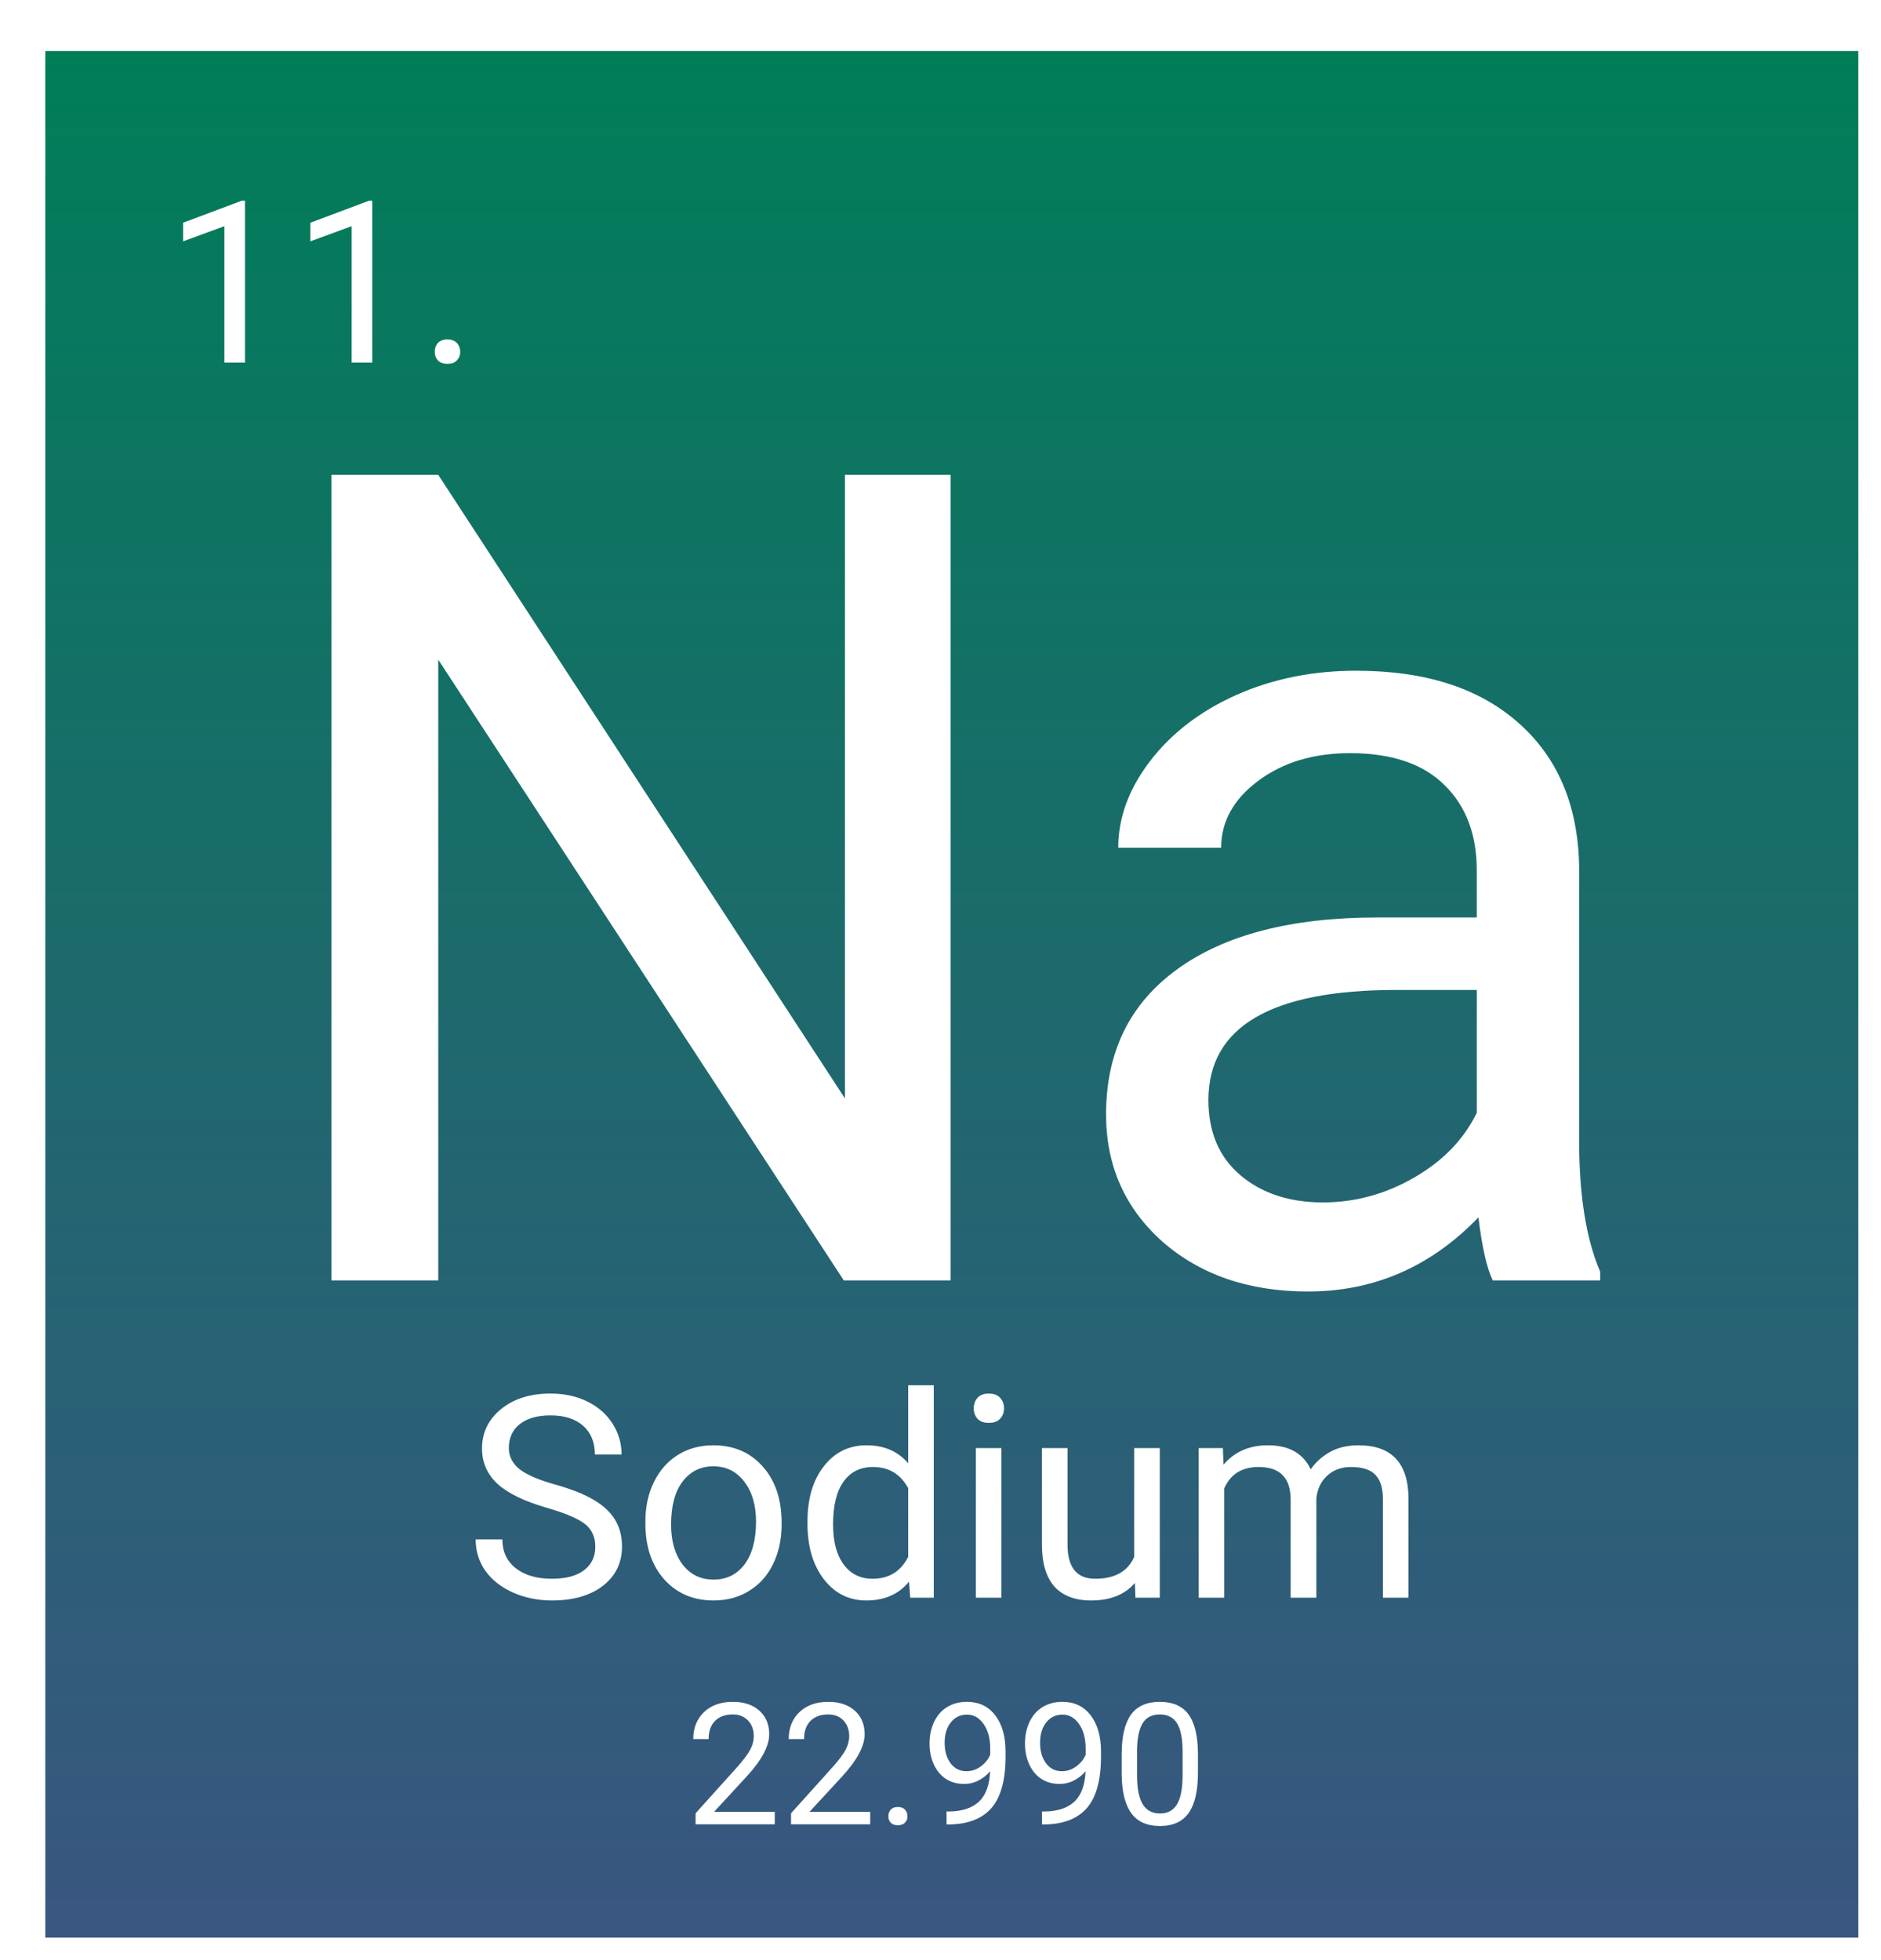 <svg width="332" height="346" viewBox="0 0 332 346" fill="none" xmlns="http://www.w3.org/2000/svg">
<g filter="url(#filter0_d)">
<rect width="320" height="333" fill="url(#paint0_linear)"/>
<path d="M159.781 217H140.934L69.352 107.43V217H50.504V74.812H69.352L141.129 184.871V74.812H159.781V217ZM255.484 217C254.443 214.917 253.596 211.206 252.945 205.867C244.547 214.591 234.521 218.953 222.867 218.953C212.451 218.953 203.889 216.023 197.184 210.164C190.543 204.24 187.223 196.753 187.223 187.703C187.223 176.701 191.389 168.172 199.723 162.117C208.121 155.997 219.905 152.938 235.074 152.938H252.652V144.637C252.652 138.322 250.764 133.309 246.988 129.598C243.212 125.822 237.646 123.934 230.289 123.934C223.844 123.934 218.44 125.561 214.078 128.816C209.716 132.072 207.535 136.01 207.535 140.633H189.371C189.371 135.359 191.227 130.281 194.938 125.398C198.714 120.451 203.792 116.544 210.172 113.68C216.617 110.815 223.681 109.383 231.363 109.383C243.538 109.383 253.076 112.443 259.977 118.562C266.878 124.617 270.458 132.983 270.719 143.66V192.293C270.719 201.993 271.956 209.708 274.43 215.438V217H255.484ZM225.504 203.23C231.168 203.23 236.539 201.766 241.617 198.836C246.695 195.906 250.374 192.098 252.652 187.41V165.73H238.492C216.357 165.73 205.289 172.208 205.289 185.164C205.289 190.828 207.177 195.255 210.953 198.445C214.729 201.635 219.579 203.23 225.504 203.23Z" fill="white"/>
<path d="M35.239 55H31.606V30.918L24.321 33.594V30.312L34.672 26.426H35.239V55ZM57.7 55H54.067V30.918L46.782 33.594V30.312L57.133 26.426H57.7V55ZM68.735 53.105C68.735 52.48 68.917 51.96 69.282 51.543C69.659 51.126 70.219 50.918 70.961 50.918C71.704 50.918 72.263 51.126 72.641 51.543C73.032 51.96 73.227 52.48 73.227 53.105C73.227 53.704 73.032 54.206 72.641 54.609C72.263 55.013 71.704 55.215 70.961 55.215C70.219 55.215 69.659 55.013 69.282 54.609C68.917 54.206 68.735 53.704 68.735 53.105Z" fill="white"/>
<path d="M88.6 257.155C84.579 256 81.65 254.584 79.811 252.907C77.988 251.215 77.076 249.131 77.076 246.657C77.076 243.858 78.191 241.547 80.421 239.724C82.667 237.884 85.58 236.965 89.161 236.965C91.603 236.965 93.775 237.437 95.68 238.381C97.6 239.325 99.081 240.627 100.123 242.287C101.181 243.947 101.71 245.762 101.71 247.731H96.998C96.998 245.583 96.314 243.898 94.947 242.678C93.58 241.441 91.651 240.822 89.161 240.822C86.85 240.822 85.043 241.335 83.741 242.36C82.455 243.369 81.812 244.777 81.812 246.584C81.812 248.033 82.423 249.261 83.644 250.271C84.88 251.263 86.972 252.175 89.918 253.005C92.88 253.835 95.191 254.755 96.852 255.764C98.528 256.757 99.765 257.92 100.562 259.255C101.376 260.59 101.783 262.16 101.783 263.967C101.783 266.848 100.66 269.159 98.414 270.9C96.168 272.626 93.165 273.488 89.405 273.488C86.964 273.488 84.685 273.024 82.569 272.097C80.454 271.153 78.818 269.867 77.662 268.239C76.523 266.612 75.953 264.764 75.953 262.697H80.665C80.665 264.846 81.454 266.547 83.033 267.8C84.628 269.037 86.752 269.655 89.405 269.655C91.879 269.655 93.775 269.151 95.094 268.142C96.412 267.132 97.071 265.757 97.071 264.016C97.071 262.274 96.461 260.931 95.24 259.987C94.019 259.027 91.806 258.083 88.6 257.155ZM105.909 259.548C105.909 256.96 106.414 254.632 107.423 252.565C108.448 250.498 109.864 248.903 111.671 247.78C113.494 246.657 115.569 246.096 117.896 246.096C121.493 246.096 124.399 247.341 126.612 249.831C128.842 252.321 129.957 255.633 129.957 259.768V260.085C129.957 262.657 129.461 264.968 128.468 267.019C127.491 269.053 126.083 270.64 124.244 271.779C122.421 272.919 120.322 273.488 117.945 273.488C114.365 273.488 111.459 272.243 109.229 269.753C107.016 267.263 105.909 263.967 105.909 259.865V259.548ZM110.45 260.085C110.45 263.015 111.126 265.367 112.477 267.141C113.844 268.915 115.667 269.802 117.945 269.802C120.24 269.802 122.063 268.907 123.414 267.116C124.765 265.31 125.44 262.787 125.44 259.548C125.44 256.651 124.749 254.307 123.365 252.517C121.998 250.71 120.175 249.807 117.896 249.807C115.667 249.807 113.868 250.694 112.501 252.468C111.134 254.242 110.45 256.781 110.45 260.085ZM134.522 259.572C134.522 255.52 135.483 252.264 137.403 249.807C139.324 247.333 141.839 246.096 144.947 246.096C148.04 246.096 150.489 247.154 152.296 249.27V235.5H156.812V273H152.662L152.442 270.168C150.636 272.382 148.121 273.488 144.898 273.488C141.839 273.488 139.34 272.235 137.403 269.729C135.483 267.222 134.522 263.951 134.522 259.914V259.572ZM139.039 260.085C139.039 263.08 139.658 265.424 140.895 267.116C142.132 268.809 143.84 269.655 146.021 269.655C148.886 269.655 150.978 268.369 152.296 265.798V253.664C150.945 251.174 148.87 249.929 146.07 249.929C143.857 249.929 142.132 250.783 140.895 252.492C139.658 254.201 139.039 256.732 139.039 260.085ZM168.751 273H164.234V246.584H168.751V273ZM163.868 239.577C163.868 238.845 164.088 238.226 164.527 237.722C164.983 237.217 165.65 236.965 166.529 236.965C167.408 236.965 168.076 237.217 168.531 237.722C168.987 238.226 169.215 238.845 169.215 239.577C169.215 240.31 168.987 240.92 168.531 241.408C168.076 241.896 167.408 242.141 166.529 242.141C165.65 242.141 164.983 241.896 164.527 241.408C164.088 240.92 163.868 240.31 163.868 239.577ZM192.311 270.388C190.553 272.455 187.973 273.488 184.571 273.488C181.756 273.488 179.607 272.674 178.126 271.047C176.661 269.403 175.921 266.978 175.904 263.771V246.584H180.421V263.649C180.421 267.653 182.049 269.655 185.304 269.655C188.754 269.655 191.049 268.369 192.188 265.798V246.584H196.705V273H192.408L192.311 270.388ZM207.838 246.584L207.96 249.514C209.897 247.235 212.509 246.096 215.797 246.096C219.492 246.096 222.006 247.512 223.341 250.344C224.22 249.074 225.359 248.049 226.759 247.268C228.175 246.486 229.843 246.096 231.764 246.096C237.558 246.096 240.504 249.164 240.602 255.3V273H236.085V255.568C236.085 253.68 235.654 252.272 234.791 251.345C233.928 250.401 232.48 249.929 230.445 249.929C228.769 249.929 227.377 250.433 226.271 251.442C225.164 252.435 224.521 253.778 224.342 255.471V273H219.801V255.69C219.801 251.849 217.921 249.929 214.161 249.929C211.199 249.929 209.173 251.19 208.082 253.713V273H203.565V246.584H207.838Z" fill="white"/>
<path d="M128.747 313H114.772V311.052L122.155 302.849C123.249 301.608 124.001 300.603 124.411 299.831C124.831 299.05 125.041 298.244 125.041 297.414C125.041 296.301 124.704 295.388 124.03 294.675C123.356 293.962 122.458 293.605 121.335 293.605C119.987 293.605 118.938 293.991 118.186 294.763C117.443 295.524 117.072 296.589 117.072 297.956H114.362C114.362 295.993 114.992 294.406 116.252 293.195C117.521 291.984 119.216 291.379 121.335 291.379C123.317 291.379 124.885 291.901 126.037 292.946C127.189 293.981 127.766 295.363 127.766 297.092C127.766 299.191 126.428 301.691 123.752 304.592L118.039 310.788H128.747V313ZM145.593 313H131.618V311.052L139.001 302.849C140.095 301.608 140.847 300.603 141.257 299.831C141.677 299.05 141.887 298.244 141.887 297.414C141.887 296.301 141.55 295.388 140.876 294.675C140.202 293.962 139.304 293.605 138.181 293.605C136.833 293.605 135.783 293.991 135.031 294.763C134.289 295.524 133.918 296.589 133.918 297.956H131.208C131.208 295.993 131.838 294.406 133.098 293.195C134.367 291.984 136.062 291.379 138.181 291.379C140.163 291.379 141.73 291.901 142.883 292.946C144.035 293.981 144.611 295.363 144.611 297.092C144.611 299.191 143.273 301.691 140.598 304.592L134.885 310.788H145.593V313ZM148.801 311.579C148.801 311.11 148.938 310.72 149.211 310.407C149.494 310.095 149.914 309.938 150.471 309.938C151.027 309.938 151.447 310.095 151.73 310.407C152.023 310.72 152.17 311.11 152.17 311.579C152.17 312.028 152.023 312.404 151.73 312.707C151.447 313.01 151.027 313.161 150.471 313.161C149.914 313.161 149.494 313.01 149.211 312.707C148.938 312.404 148.801 312.028 148.801 311.579ZM166.76 303.625C166.193 304.299 165.515 304.841 164.724 305.251C163.942 305.661 163.083 305.866 162.146 305.866C160.915 305.866 159.841 305.563 158.923 304.958C158.015 304.353 157.312 303.503 156.813 302.409C156.315 301.306 156.066 300.09 156.066 298.762C156.066 297.336 156.335 296.052 156.872 294.909C157.419 293.767 158.19 292.893 159.187 292.287C160.183 291.682 161.345 291.379 162.673 291.379C164.782 291.379 166.442 292.17 167.653 293.752C168.874 295.324 169.484 297.473 169.484 300.197V300.988C169.484 305.139 168.664 308.171 167.023 310.085C165.383 311.989 162.907 312.966 159.597 313.015H159.069V310.729H159.641C161.877 310.69 163.596 310.109 164.797 308.986C165.998 307.854 166.652 306.066 166.76 303.625ZM162.585 303.625C163.493 303.625 164.328 303.347 165.09 302.79C165.861 302.233 166.423 301.545 166.774 300.725V299.641C166.774 297.863 166.389 296.418 165.617 295.305C164.846 294.191 163.869 293.635 162.688 293.635C161.496 293.635 160.539 294.094 159.816 295.012C159.094 295.92 158.732 297.121 158.732 298.615C158.732 300.07 159.079 301.271 159.772 302.219C160.476 303.156 161.413 303.625 162.585 303.625ZM183.605 303.625C183.039 304.299 182.36 304.841 181.569 305.251C180.788 305.661 179.929 305.866 178.991 305.866C177.761 305.866 176.687 305.563 175.769 304.958C174.86 304.353 174.157 303.503 173.659 302.409C173.161 301.306 172.912 300.09 172.912 298.762C172.912 297.336 173.181 296.052 173.718 294.909C174.265 293.767 175.036 292.893 176.032 292.287C177.028 291.682 178.19 291.379 179.519 291.379C181.628 291.379 183.288 292.17 184.499 293.752C185.72 295.324 186.33 297.473 186.33 300.197V300.988C186.33 305.139 185.51 308.171 183.869 310.085C182.229 311.989 179.753 312.966 176.442 313.015H175.915V310.729H176.486C178.723 310.69 180.441 310.109 181.643 308.986C182.844 307.854 183.498 306.066 183.605 303.625ZM179.431 303.625C180.339 303.625 181.174 303.347 181.936 302.79C182.707 302.233 183.269 301.545 183.62 300.725V299.641C183.62 297.863 183.234 296.418 182.463 295.305C181.691 294.191 180.715 293.635 179.533 293.635C178.342 293.635 177.385 294.094 176.662 295.012C175.939 295.92 175.578 297.121 175.578 298.615C175.578 300.07 175.925 301.271 176.618 302.219C177.321 303.156 178.259 303.625 179.431 303.625ZM203.439 303.903C203.439 307.077 202.897 309.436 201.813 310.979C200.729 312.521 199.035 313.293 196.73 313.293C194.455 313.293 192.771 312.541 191.677 311.037C190.583 309.523 190.017 307.268 189.978 304.27V300.651C189.978 297.517 190.52 295.188 191.604 293.664C192.688 292.141 194.387 291.379 196.701 291.379C198.996 291.379 200.686 292.116 201.77 293.591C202.854 295.056 203.41 297.321 203.439 300.388V303.903ZM200.729 300.197C200.729 297.902 200.407 296.232 199.763 295.188C199.118 294.133 198.098 293.605 196.701 293.605C195.314 293.605 194.304 294.128 193.669 295.173C193.034 296.218 192.707 297.824 192.688 299.992V304.328C192.688 306.633 193.02 308.337 193.684 309.44C194.357 310.534 195.373 311.081 196.73 311.081C198.068 311.081 199.06 310.563 199.704 309.528C200.358 308.493 200.7 306.862 200.729 304.636V300.197Z" fill="white"/>
</g>
<defs>
<filter id="filter0_d" x="0" y="0" width="332" height="346" filterUnits="userSpaceOnUse" color-interpolation-filters="sRGB">
<feFlood flood-opacity="0" result="BackgroundImageFix"/>
<feColorMatrix in="SourceAlpha" type="matrix" values="0 0 0 0 0 0 0 0 0 0 0 0 0 0 0 0 0 0 127 0" result="hardAlpha"/>
<feOffset dx="8" dy="9"/>
<feGaussianBlur stdDeviation="2"/>
<feComposite in2="hardAlpha" operator="out"/>
<feColorMatrix type="matrix" values="0 0 0 0 0 0 0 0 0 0 0 0 0 0 0 0 0 0 0.25 0"/>
<feBlend mode="normal" in2="BackgroundImageFix" result="effect1_dropShadow"/>
<feBlend mode="normal" in="SourceGraphic" in2="effect1_dropShadow" result="shape"/>
</filter>
<linearGradient id="paint0_linear" x1="160" y1="0" x2="160" y2="333" gradientUnits="userSpaceOnUse">
<stop stop-color="#007E58"/>
<stop offset="1" stop-color="#2F4D7A" stop-opacity="0.95"/>
</linearGradient>
</defs>
</svg>

